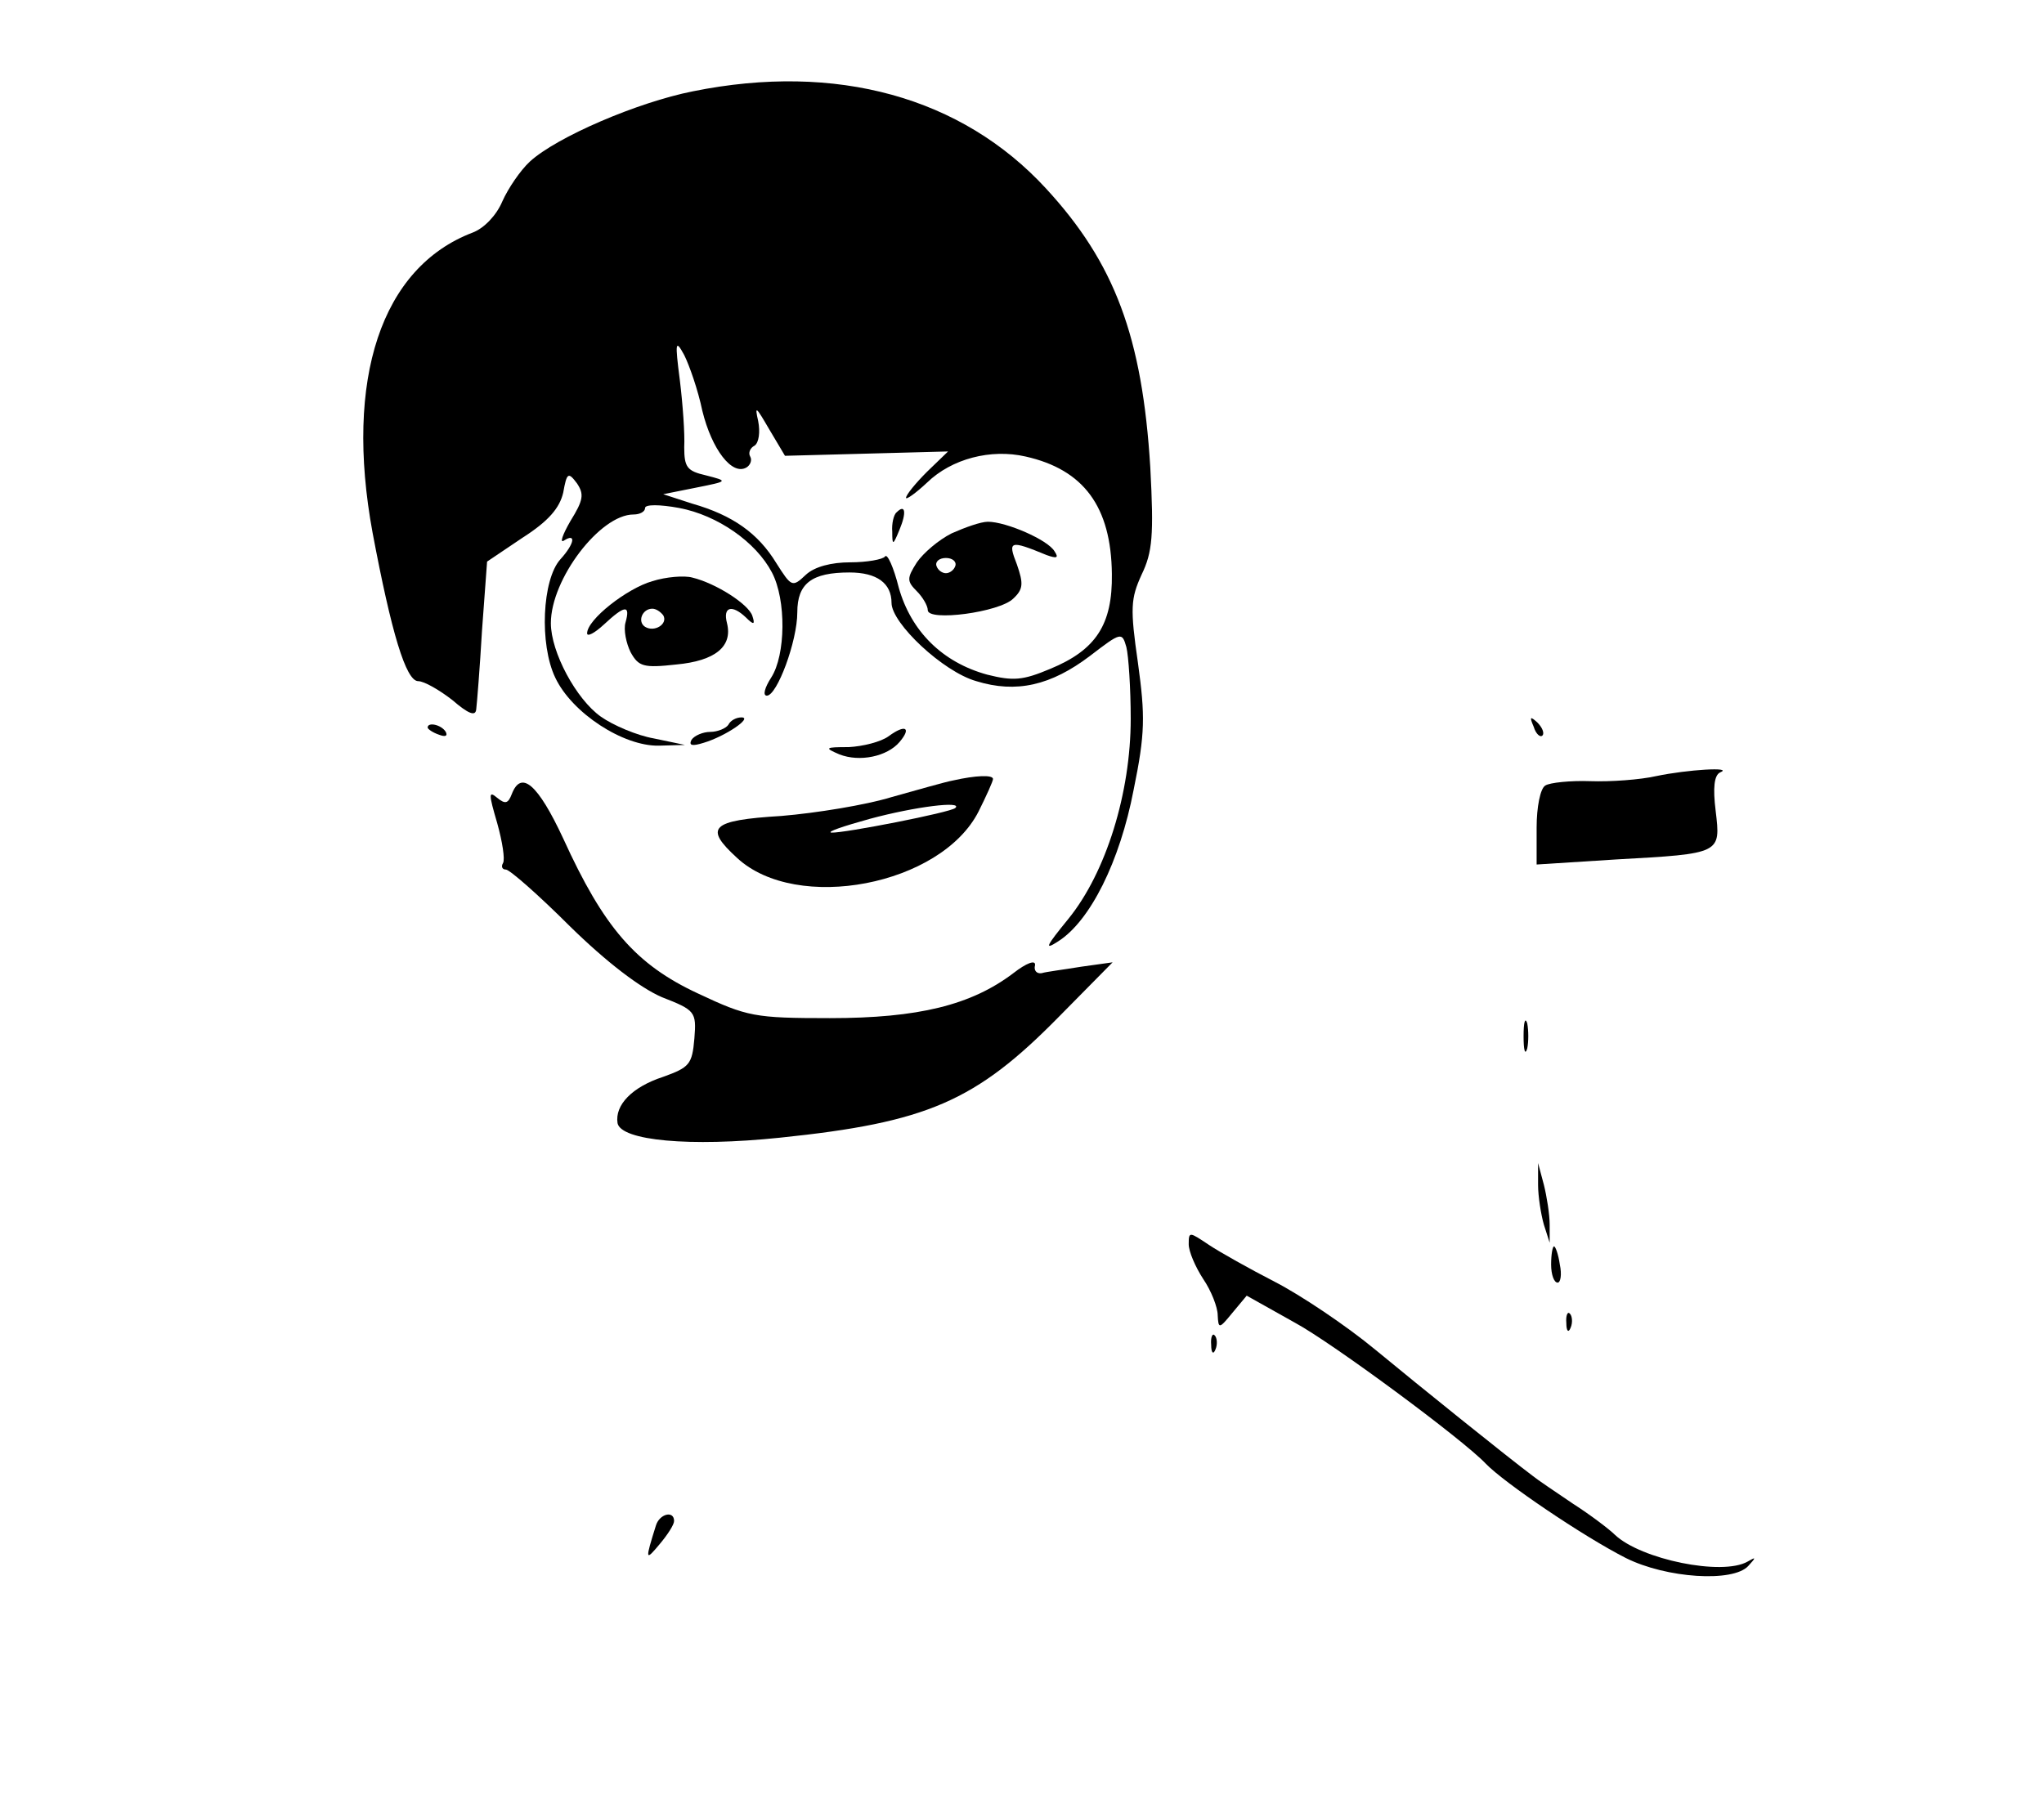 <?xml version="1.0" standalone="no"?>
<!DOCTYPE svg PUBLIC "-//W3C//DTD SVG 20010904//EN"
 "http://www.w3.org/TR/2001/REC-SVG-20010904/DTD/svg10.dtd">
<svg version="1.0" xmlns="http://www.w3.org/2000/svg"
 width="282pt" height="249pt" viewBox="0 0 282 249"
 preserveAspectRatio="xMidYMid meet">

<g transform="translate(0,249) scale(0.1,-0.1)"
fill="#000000" stroke="none">
<path d="M956 2364 c-76 -15 -188 -63 -225 -97 -13 -12 -30 -37 -38 -55 -8
-19 -25 -37 -41 -43 -126 -48 -177 -202 -138 -414 26 -138 46 -205 63 -205 8
0 29 -12 47 -26 22 -19 32 -23 33 -13 1 8 5 57 8 109 l7 95 49 33 c36 23 51
41 56 62 5 28 7 29 19 13 10 -15 9 -23 -9 -52 -11 -19 -15 -31 -9 -27 17 11
15 -4 -5 -26 -25 -28 -29 -117 -7 -163 23 -49 94 -95 143 -94 l36 1 -43 9
c-23 4 -56 18 -73 30 -34 24 -69 89 -69 129 0 61 68 150 114 150 9 0 16 4 16
9 0 5 20 5 47 0 53 -10 106 -47 128 -89 20 -38 19 -114 -1 -145 -9 -14 -12
-25 -6 -25 14 0 42 75 42 115 0 40 20 55 72 55 38 0 58 -15 58 -42 0 -28 71
-95 117 -108 55 -17 103 -6 157 35 43 33 44 33 50 12 3 -12 6 -57 6 -99 0
-102 -34 -212 -86 -276 -31 -38 -34 -44 -14 -31 44 28 85 110 104 209 16 78
16 102 6 175 -11 76 -10 89 5 122 15 31 17 54 12 148 -11 180 -49 282 -144
385 -116 126 -289 174 -487 134z m13 -441 c13 -53 41 -90 61 -78 5 3 8 10 5
15 -3 5 0 12 6 15 6 4 8 19 5 34 -5 22 -3 20 15 -11 l22 -37 113 3 112 3 -29
-28 c-16 -16 -29 -32 -29 -36 0 -3 13 6 29 21 34 33 88 47 136 36 80 -18 118
-69 119 -162 1 -70 -22 -105 -85 -131 -38 -16 -51 -17 -87 -8 -62 17 -105 60
-122 120 -7 28 -16 48 -19 43 -3 -4 -25 -8 -48 -8 -26 0 -49 -6 -61 -17 -19
-18 -20 -17 -41 16 -25 41 -60 66 -116 82 l-40 13 45 9 c45 9 45 9 14 17 -26
6 -30 11 -30 39 1 18 -2 59 -6 92 -7 54 -6 57 6 35 7 -14 19 -48 25 -77z"/>
<path d="M1237 1783 c-4 -3 -7 -16 -6 -27 0 -19 1 -19 10 3 10 24 8 36 -4 24z"/>
<path d="M1313 1754 c-18 -9 -39 -27 -48 -40 -14 -22 -14 -26 0 -40 8 -8 15
-20 15 -26 0 -16 99 -3 118 16 14 13 14 21 5 47 -13 33 -10 34 41 13 14 -5 17
-4 11 5 -9 16 -67 41 -92 41 -10 0 -32 -8 -50 -16z m5 -45 c-2 -6 -8 -10 -13
-10 -5 0 -11 4 -13 10 -2 6 4 11 13 11 9 0 15 -5 13 -11z"/>
<path d="M900 1688 c-35 -10 -90 -53 -90 -72 0 -5 10 0 23 12 29 27 37 28 30
3 -3 -10 1 -29 7 -41 11 -20 18 -22 63 -17 54 5 78 25 70 57 -6 23 7 26 26 8
11 -11 13 -10 9 2 -5 16 -50 45 -83 53 -11 3 -36 1 -55 -5z m15 -47 c7 -12
-12 -24 -25 -16 -11 7 -4 25 10 25 5 0 11 -4 15 -9z"/>
<path d="M1005 1490 c-3 -5 -15 -10 -25 -10 -10 0 -22 -5 -26 -11 -4 -8 1 -9
17 -4 30 9 68 35 52 35 -7 0 -15 -4 -18 -10z"/>
<path d="M2116 1487 c3 -10 9 -15 12 -12 3 3 0 11 -7 18 -10 9 -11 8 -5 -6z"/>
<path d="M590 1486 c0 -2 7 -7 16 -10 8 -3 12 -2 9 4 -6 10 -25 14 -25 6z"/>
<path d="M1226 1474 c-11 -8 -36 -14 -55 -15 -33 0 -34 -1 -13 -10 28 -11 66
-3 83 17 17 20 8 25 -15 8z"/>
<path d="M2285 1419 c-22 -5 -63 -8 -91 -7 -27 1 -56 -2 -62 -6 -7 -4 -12 -30
-12 -58 l0 -51 110 7 c145 8 144 8 137 67 -4 32 -2 49 6 53 20 8 -45 4 -88 -5z"/>
<path d="M1315 1413 c-11 -2 -49 -13 -85 -23 -36 -11 -104 -22 -152 -26 -98
-6 -107 -16 -61 -58 82 -76 281 -38 333 64 11 22 20 42 20 45 0 6 -24 5 -55
-2z m3 -38 c-6 -6 -154 -35 -171 -34 -7 1 17 9 53 19 63 17 129 25 118 15z"/>
<path d="M706 1394 c-5 -13 -9 -14 -20 -5 -12 10 -12 6 0 -35 7 -25 11 -50 8
-55 -3 -5 -1 -9 4 -9 5 0 45 -35 88 -78 51 -50 97 -85 127 -98 46 -18 48 -20
45 -57 -3 -36 -7 -40 -43 -53 -43 -14 -67 -39 -63 -64 5 -24 99 -33 224 -20
203 21 270 50 385 167 l74 75 -43 -6 c-24 -4 -49 -7 -55 -9 -7 -1 -11 4 -9 11
1 8 -12 3 -30 -11 -58 -44 -131 -62 -253 -62 -104 0 -114 2 -182 34 -86 40
-130 91 -186 214 -35 75 -58 95 -71 61z"/>
<path d="M2102 1060 c0 -19 2 -27 5 -17 2 9 2 25 0 35 -3 9 -5 1 -5 -18z"/>
<path d="M2122 855 c0 -16 4 -41 8 -55 l8 -25 0 25 c0 14 -4 39 -8 55 l-8 30
0 -30z"/>
<path d="M1640 773 c0 -10 9 -31 20 -48 11 -16 20 -39 20 -50 1 -19 2 -19 20
3 l20 24 66 -37 c52 -28 233 -162 264 -195 25 -26 134 -100 193 -130 56 -28
148 -34 169 -11 11 12 11 13 -1 6 -35 -20 -147 3 -183 37 -7 7 -33 27 -58 43
-25 17 -49 33 -55 38 -36 27 -154 122 -217 174 -41 34 -104 76 -139 94 -35 18
-76 41 -91 51 -27 18 -28 19 -28 1z"/>
<path d="M2140 745 c0 -14 4 -25 9 -25 4 0 6 11 3 25 -2 14 -6 25 -8 25 -2 0
-4 -11 -4 -25z"/>
<path d="M2161 664 c0 -11 3 -14 6 -6 3 7 2 16 -1 19 -3 4 -6 -2 -5 -13z"/>
<path d="M1671 634 c0 -11 3 -14 6 -6 3 7 2 16 -1 19 -3 4 -6 -2 -5 -13z"/>
<path d="M905 385 c-15 -48 -15 -50 5 -26 11 13 20 27 20 32 0 15 -20 10 -25
-6z"/>
</g>
</svg>
